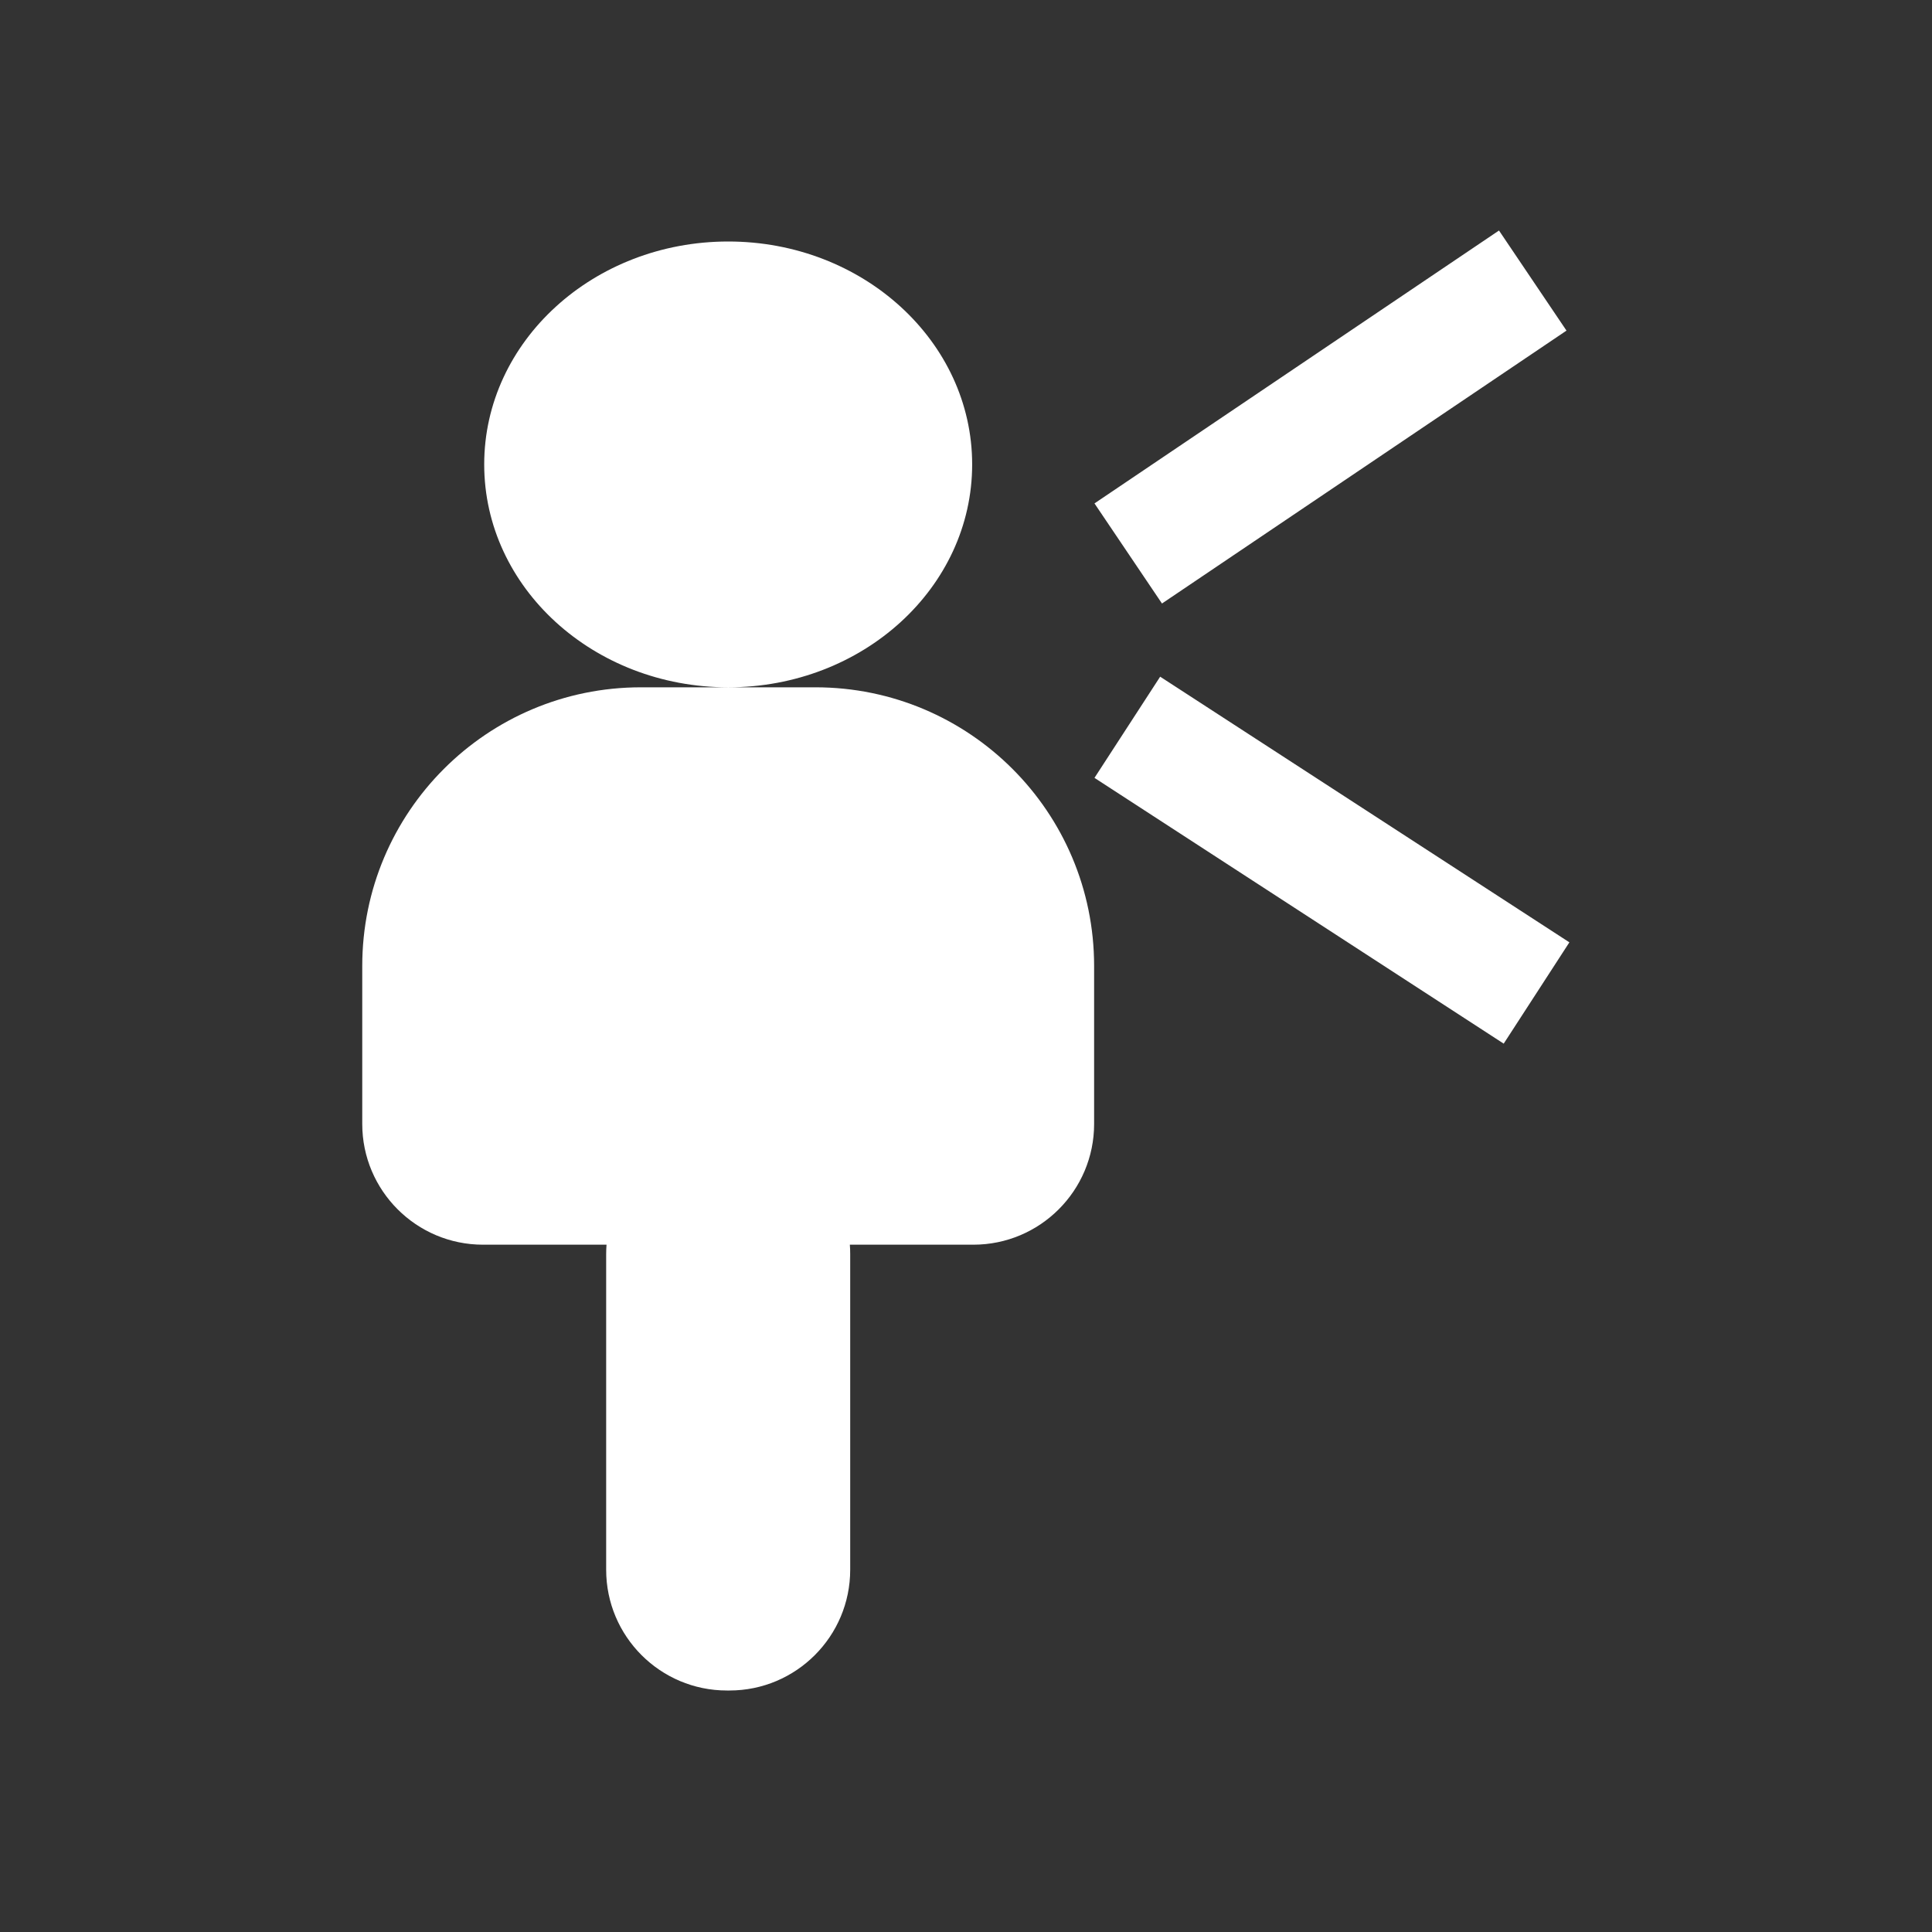 <?xml version="1.0" encoding="UTF-8"?>
<svg width="16px" height="16px" viewBox="0 0 16 16" version="1.1" xmlns="http://www.w3.org/2000/svg" xmlns:xlink="http://www.w3.org/1999/xlink">
    <rect x="0" y="0" width="16" height="16" fill="#333333" stroke="none"/>
    <!-- Generator: Sketch 52.4 (67378) - http://www.bohemiancoding.com/sketch -->
    <title>通视分析</title>
    <desc>Created with Sketch.</desc>
    <g id="通视分析" stroke="none" stroke-width="1" fill="none" fill-rule="evenodd">
        <path d="M7.038,10.308 C7.04,10.333 7.041,10.359 7.041,10.385 L7.041,13 C7.041,13.552 6.593,14 6.041,14 L6.02,14 C5.468,14 5.02,13.552 5.02,13 L5.02,10.385 C5.02,10.359 5.021,10.333 5.023,10.308 L4,10.308 C3.448,10.308 3,9.86 3,9.308 L3,8 C3,6.725 4.033,5.692 5.308,5.692 L6.753,5.692 C8.028,5.692 9.061,6.725 9.061,8 L9.061,9.308 C9.061,9.86 8.613,10.308 8.061,10.308 L7.038,10.308 Z M6.031,5.692 C4.915,5.692 4.01,4.866 4.01,3.846 C4.01,2.827 4.915,2 6.031,2 C7.146,2 8.051,2.827 8.051,3.846 C8.051,4.866 7.146,5.692 6.031,5.692 Z M9.623,4.998 L9.064,4.169 L12.414,1.909 L12.973,2.738 L9.623,4.998 Z M9.064,6.442 L9.608,5.604 L12.997,7.804 L12.453,8.643 L9.064,6.442 Z" id="合并形状" fill="#FFFFFF" fill-rule="nonzero"></path>
    </g>
</svg>